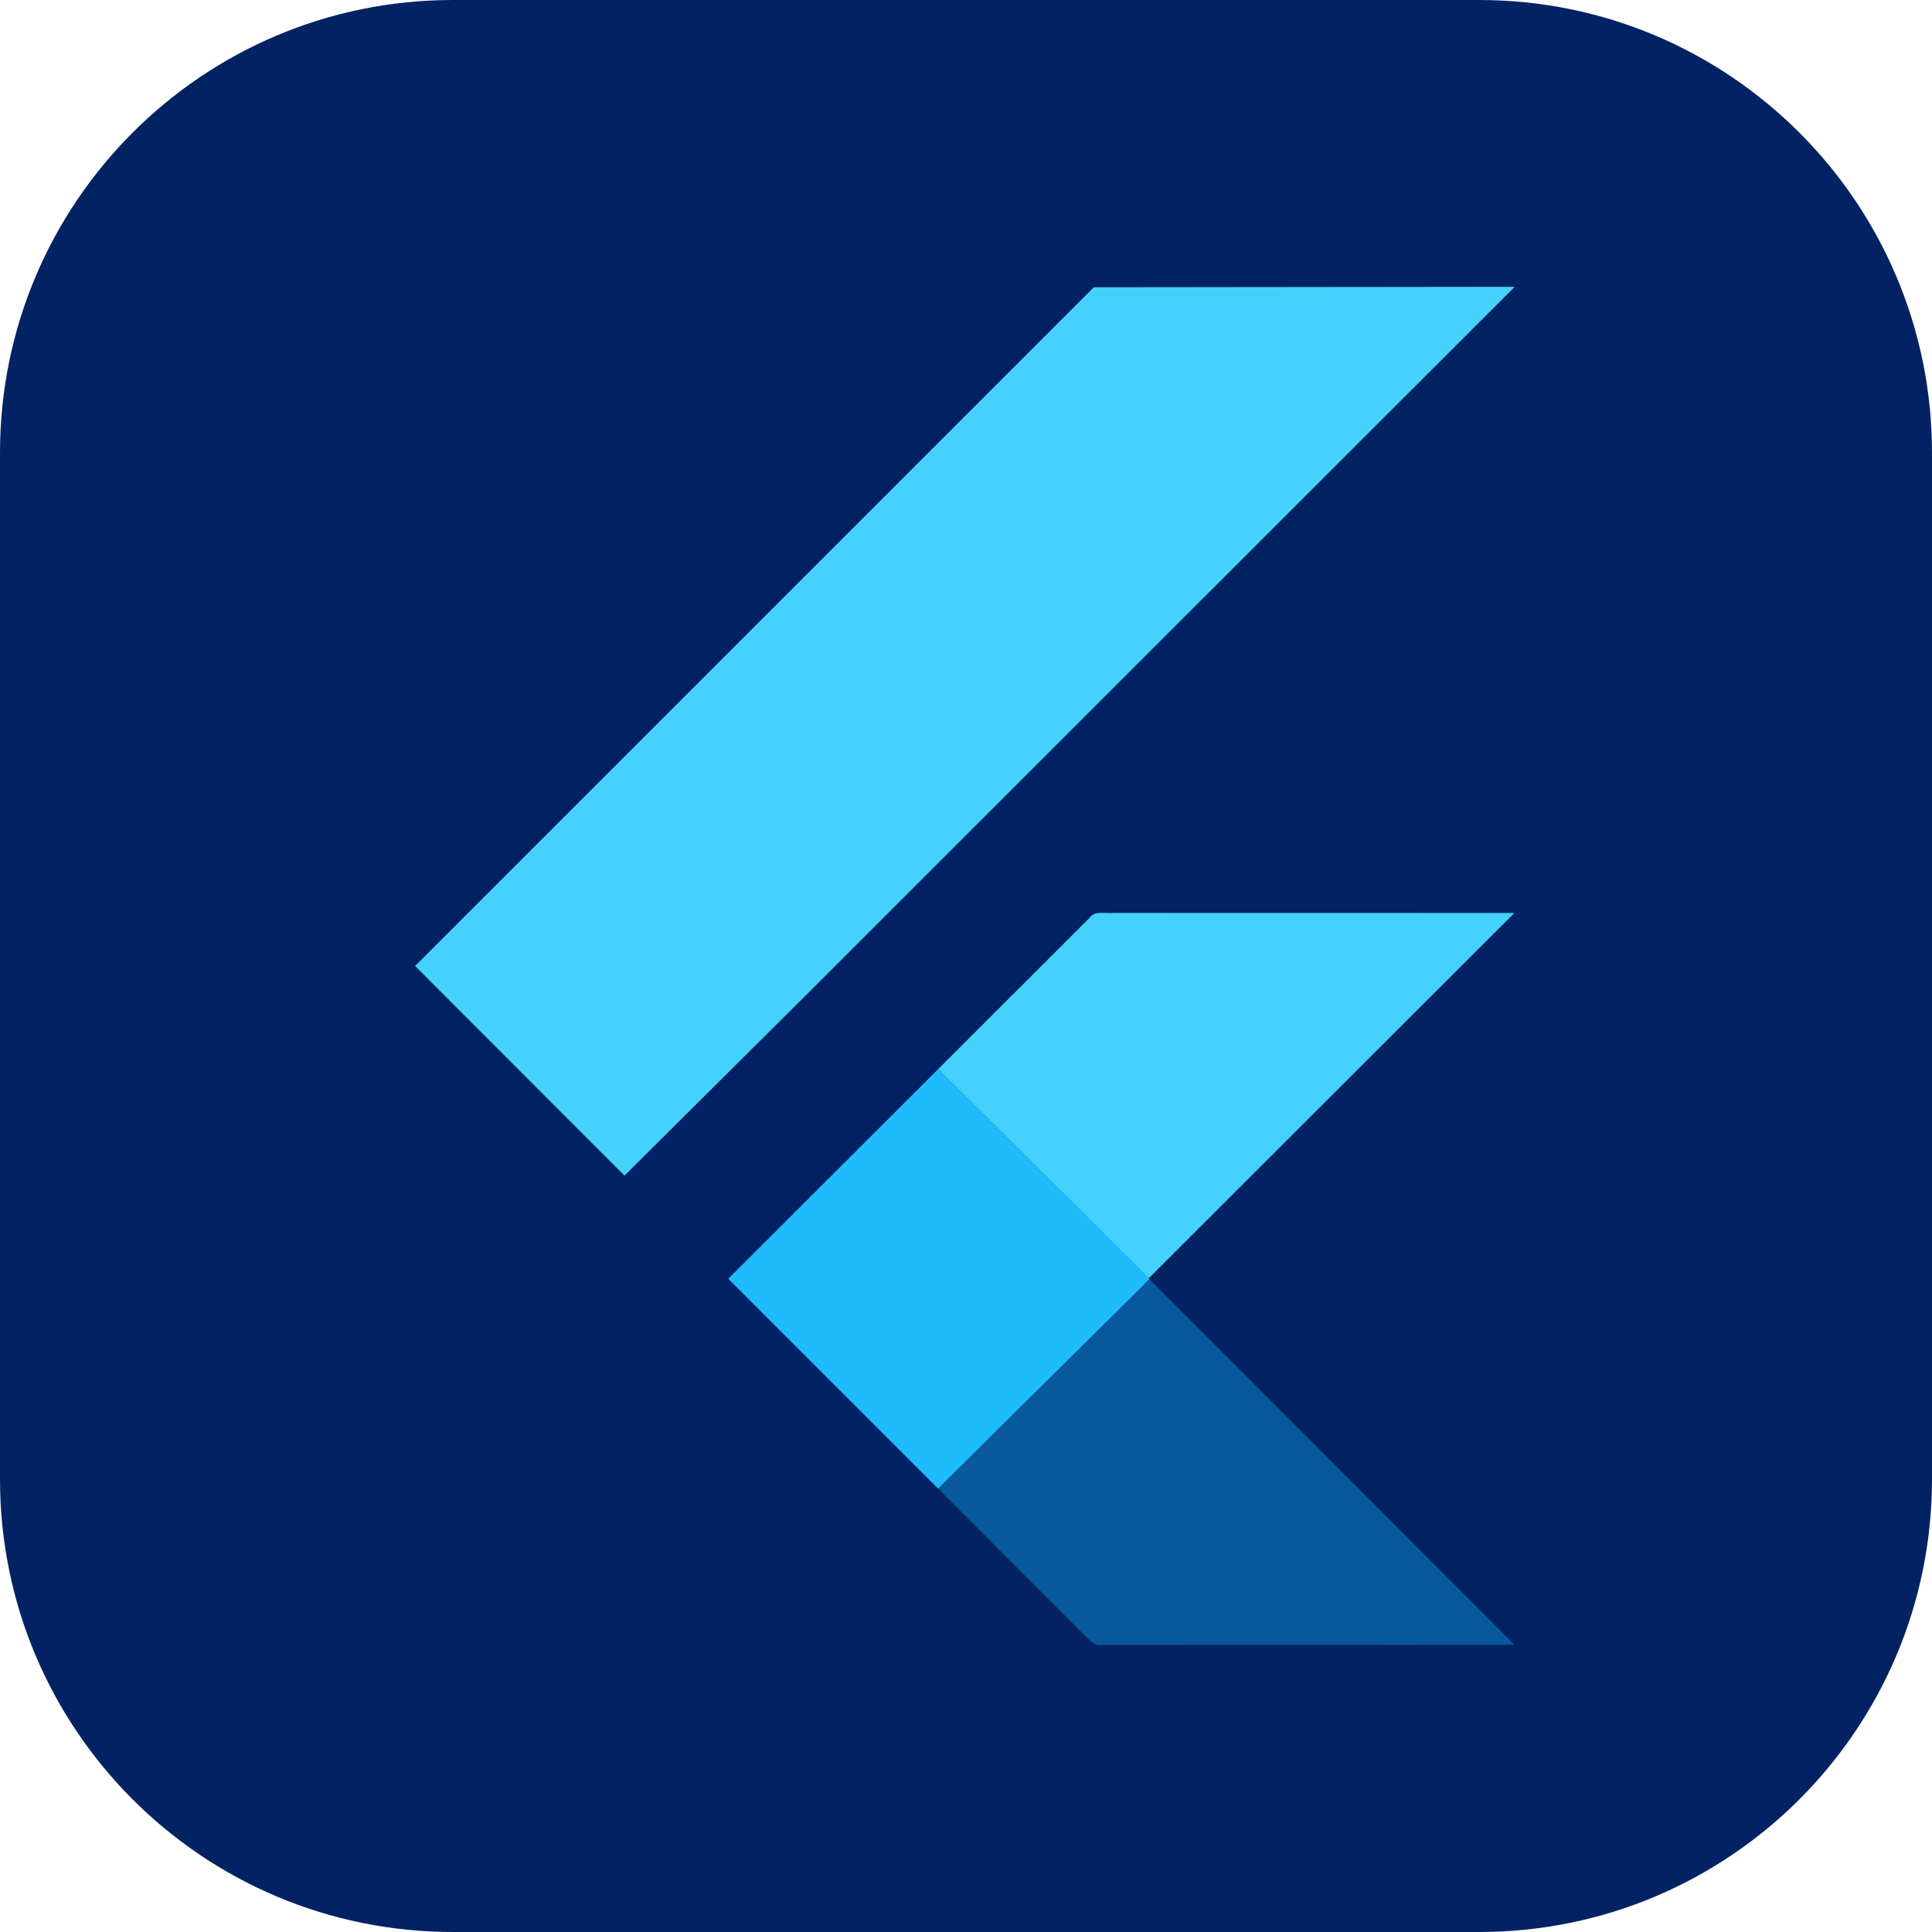 <svg width="72" height="72" viewBox="0 0 72 72" fill="none" xmlns="http://www.w3.org/2000/svg">
<g clip-path="url(#clip0_361_4750)">
<path d="M55.125 0H16.875C7.555 0 0 7.555 0 16.875V55.125C0 64.445 7.555 72 16.875 72H55.125C64.445 72 72 64.445 72 55.125V16.875C72 7.555 64.445 0 55.125 0Z" fill="#022264"/>
<path d="M40.763 10.705L56.449 10.688L30.131 36.992L23.273 43.812L15.469 35.999L40.763 10.705ZM40.617 34.191C40.82 33.922 41.195 34.055 41.479 34.021L56.436 34.024L42.805 47.642L34.96 39.846L40.617 34.191Z" fill="#44D1FD"/>
<path d="M27.141 47.656L34.96 39.846L42.805 47.642L42.837 47.677L34.962 55.479L27.141 47.656Z" fill="#1FBCFD"/>
<path d="M34.962 55.479L42.837 47.677L56.441 61.295C51.317 61.306 46.194 61.291 41.072 61.302C40.78 61.368 40.599 61.101 40.413 60.936L34.962 55.479Z" fill="#08589C"/>
</g>
<defs>
<clipPath id="clip0_361_4750">
<rect width="72" height="72" fill="white"/>
</clipPath>
</defs>
</svg>
